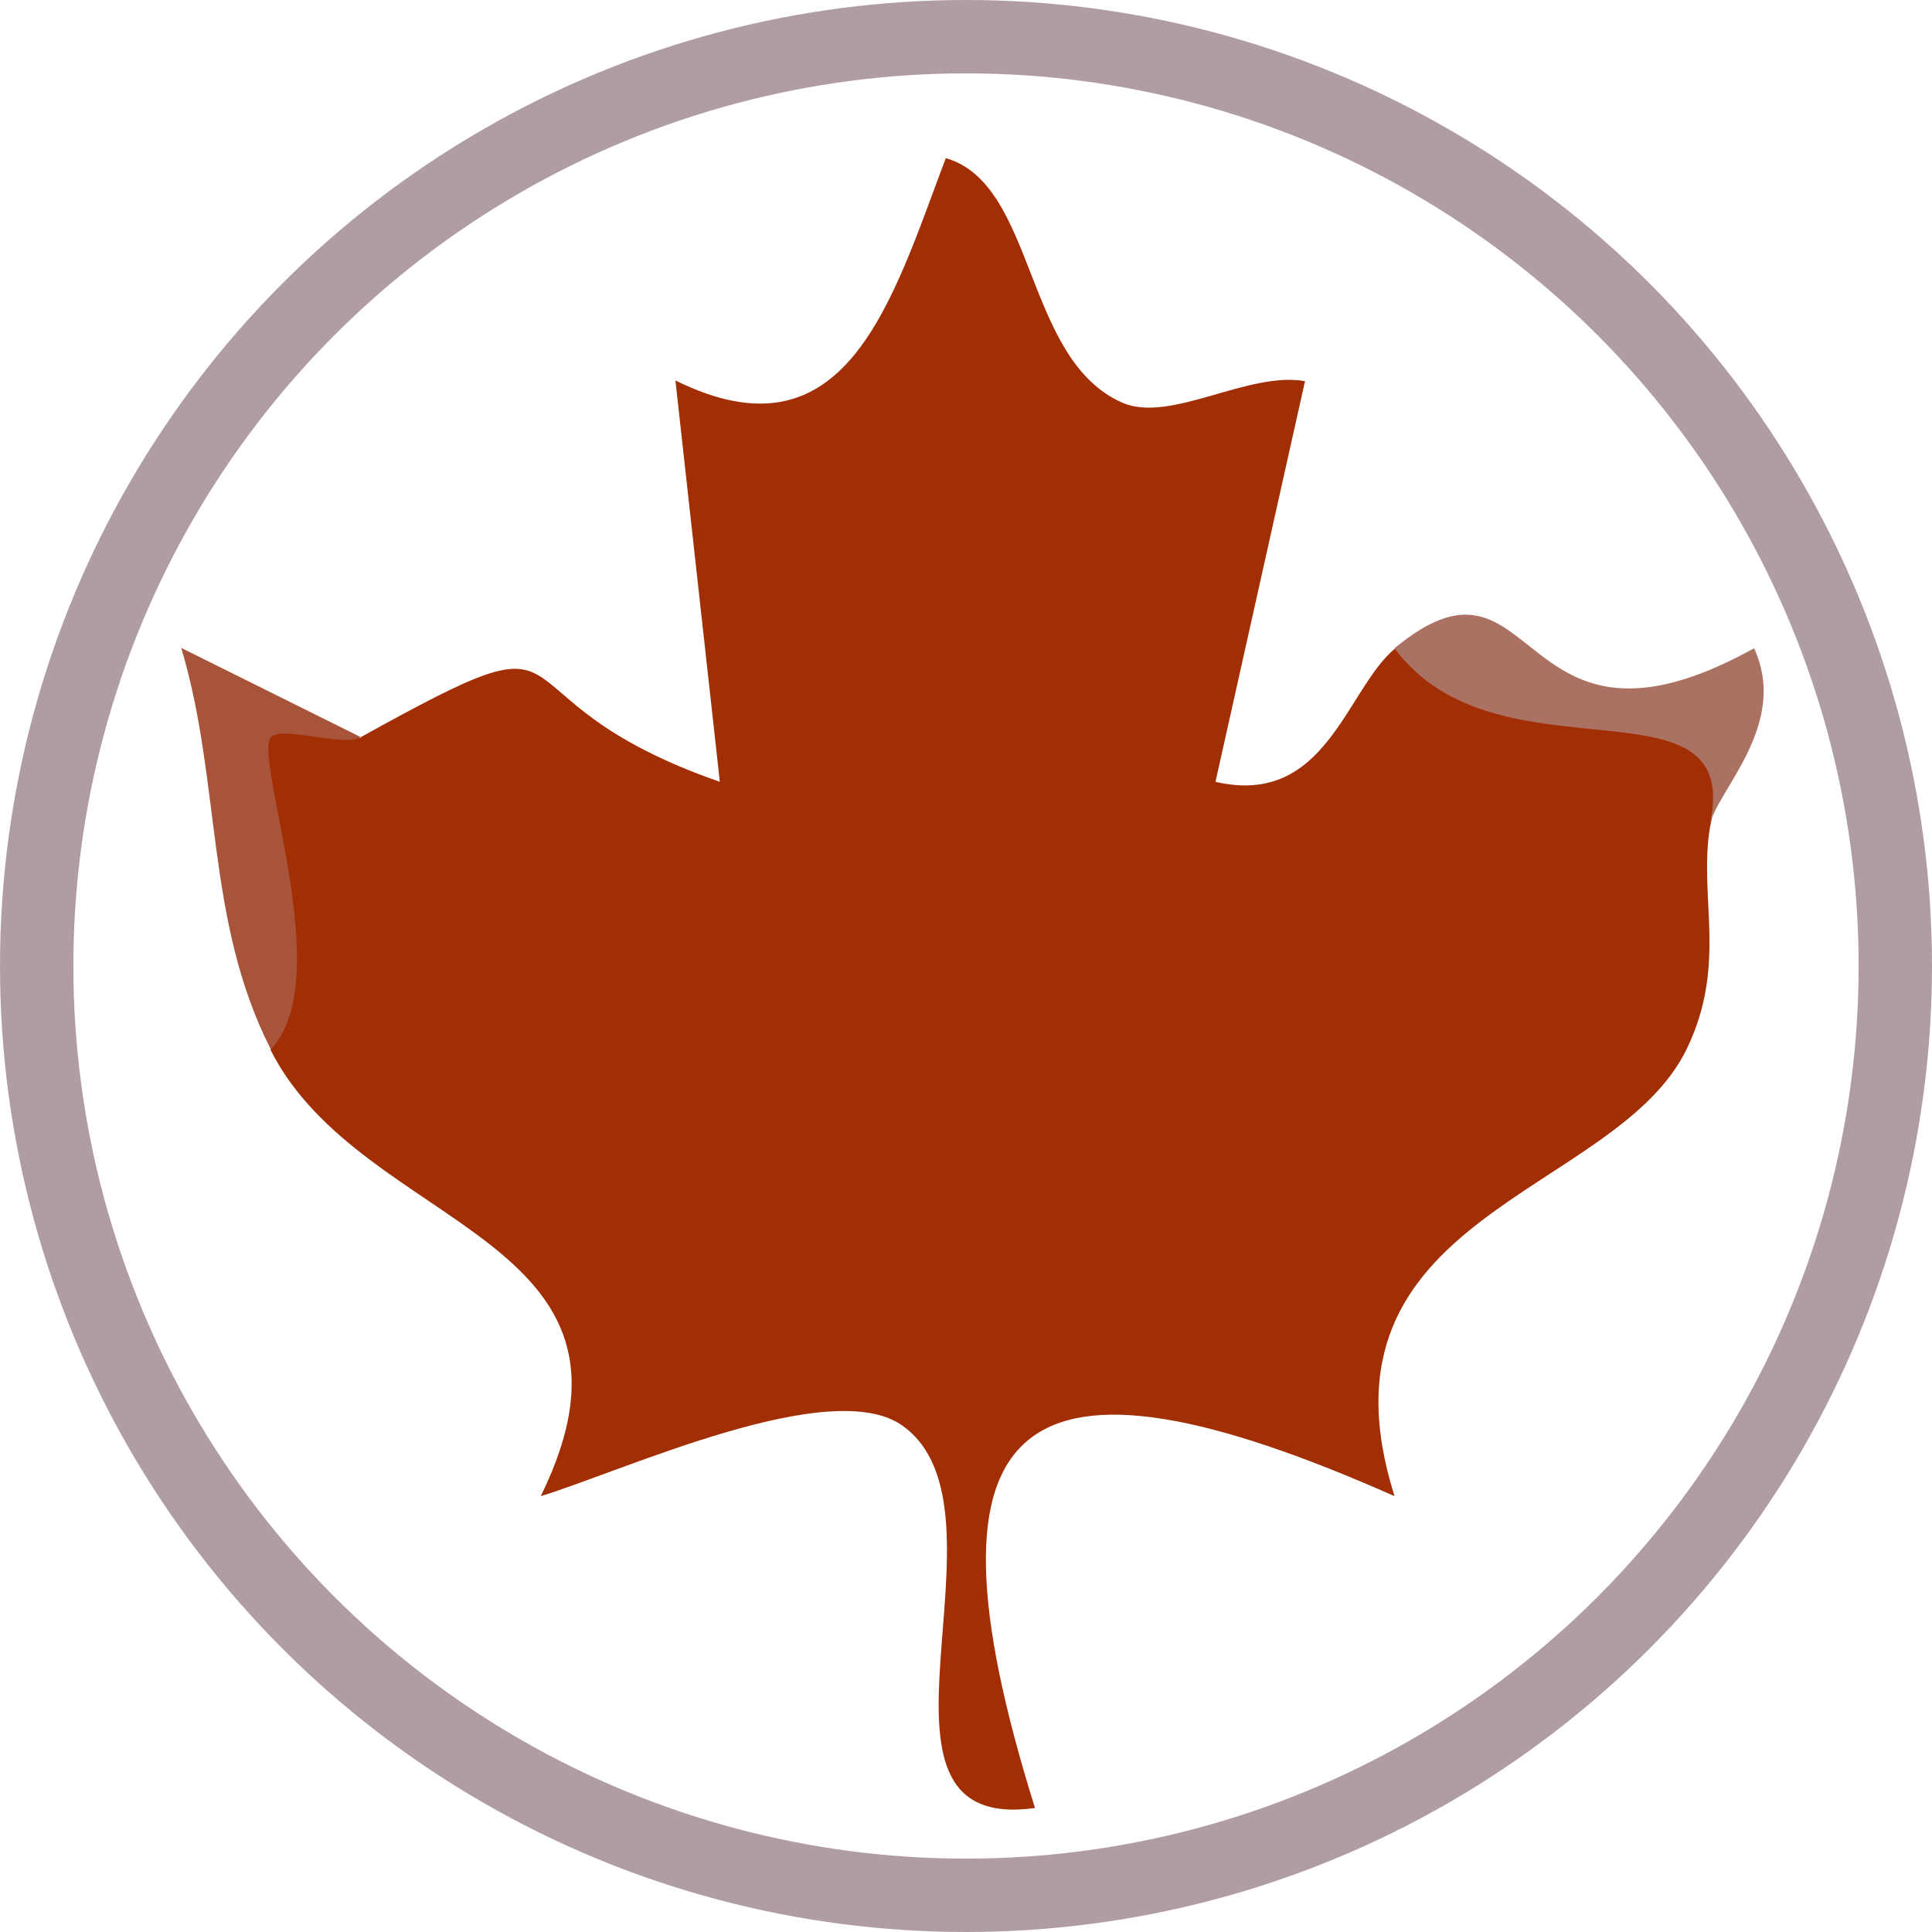 <?xml version="1.0" encoding="UTF-8"?>
<svg id="Layer_1" data-name="Layer 1" xmlns="http://www.w3.org/2000/svg" viewBox="0 0 52.66 52.66">
  <defs>
    <style>
      .cls-1 {
        fill: #a22e04;
      }

      .cls-2 {
        fill: #a7543a;
      }

      .cls-3 {
        fill: none;
        stroke: #b09da2;
        stroke-miterlimit: 10;
        stroke-width: 2px;
      }

      .cls-4 {
        fill: #ab7163;
      }
    </style>
  </defs>
  <circle class="cls-3" cx="26.33" cy="26.33" r="25.33"/>
  <path class="cls-1" d="M9.82,20.1c6.71-3.72,3.08-1.13,9.8,1.21l-1.21-10.94c4.67,2.31,5.9-2.18,7.37-6.06,2.47.71,2.12,5.5,4.82,6.67,1.31.56,3.42-.87,4.97-.59l-2.44,10.92c3.02.7,3.56-2.53,4.9-3.64,3.04.82,6.09,1.54,9.15,2.16l-.57,2.71c-.32,1.91.48,3.73-.63,6.04-1.94,4.04-10.41,4.47-7.97,12.2-10.16-4.5-13.21-2.4-9.8,8.5-5.3.74-.36-8.1-3.61-10.42-1.95-1.39-7.6,1.23-9.86,1.92,3.49-7.12-4.85-7.21-7.36-12.15l-1.09-9.22,3.54.71Z"/>
  <path class="cls-4" d="M38.01,17.67c3.99-3.3,3.2,3.66,9.8,0,.97,2.1-1.06,3.92-1.22,4.86,1.02-4.32-5.77-1.05-8.58-4.86Z"/>
  <path class="cls-2" d="M9.82,20.1c-.47.26-2.19-.33-2.44,0-.47.62,1.82,6.61,0,8.5-1.79-3.52-1.34-7.26-2.44-10.94l4.89,2.43Z"/>
</svg>